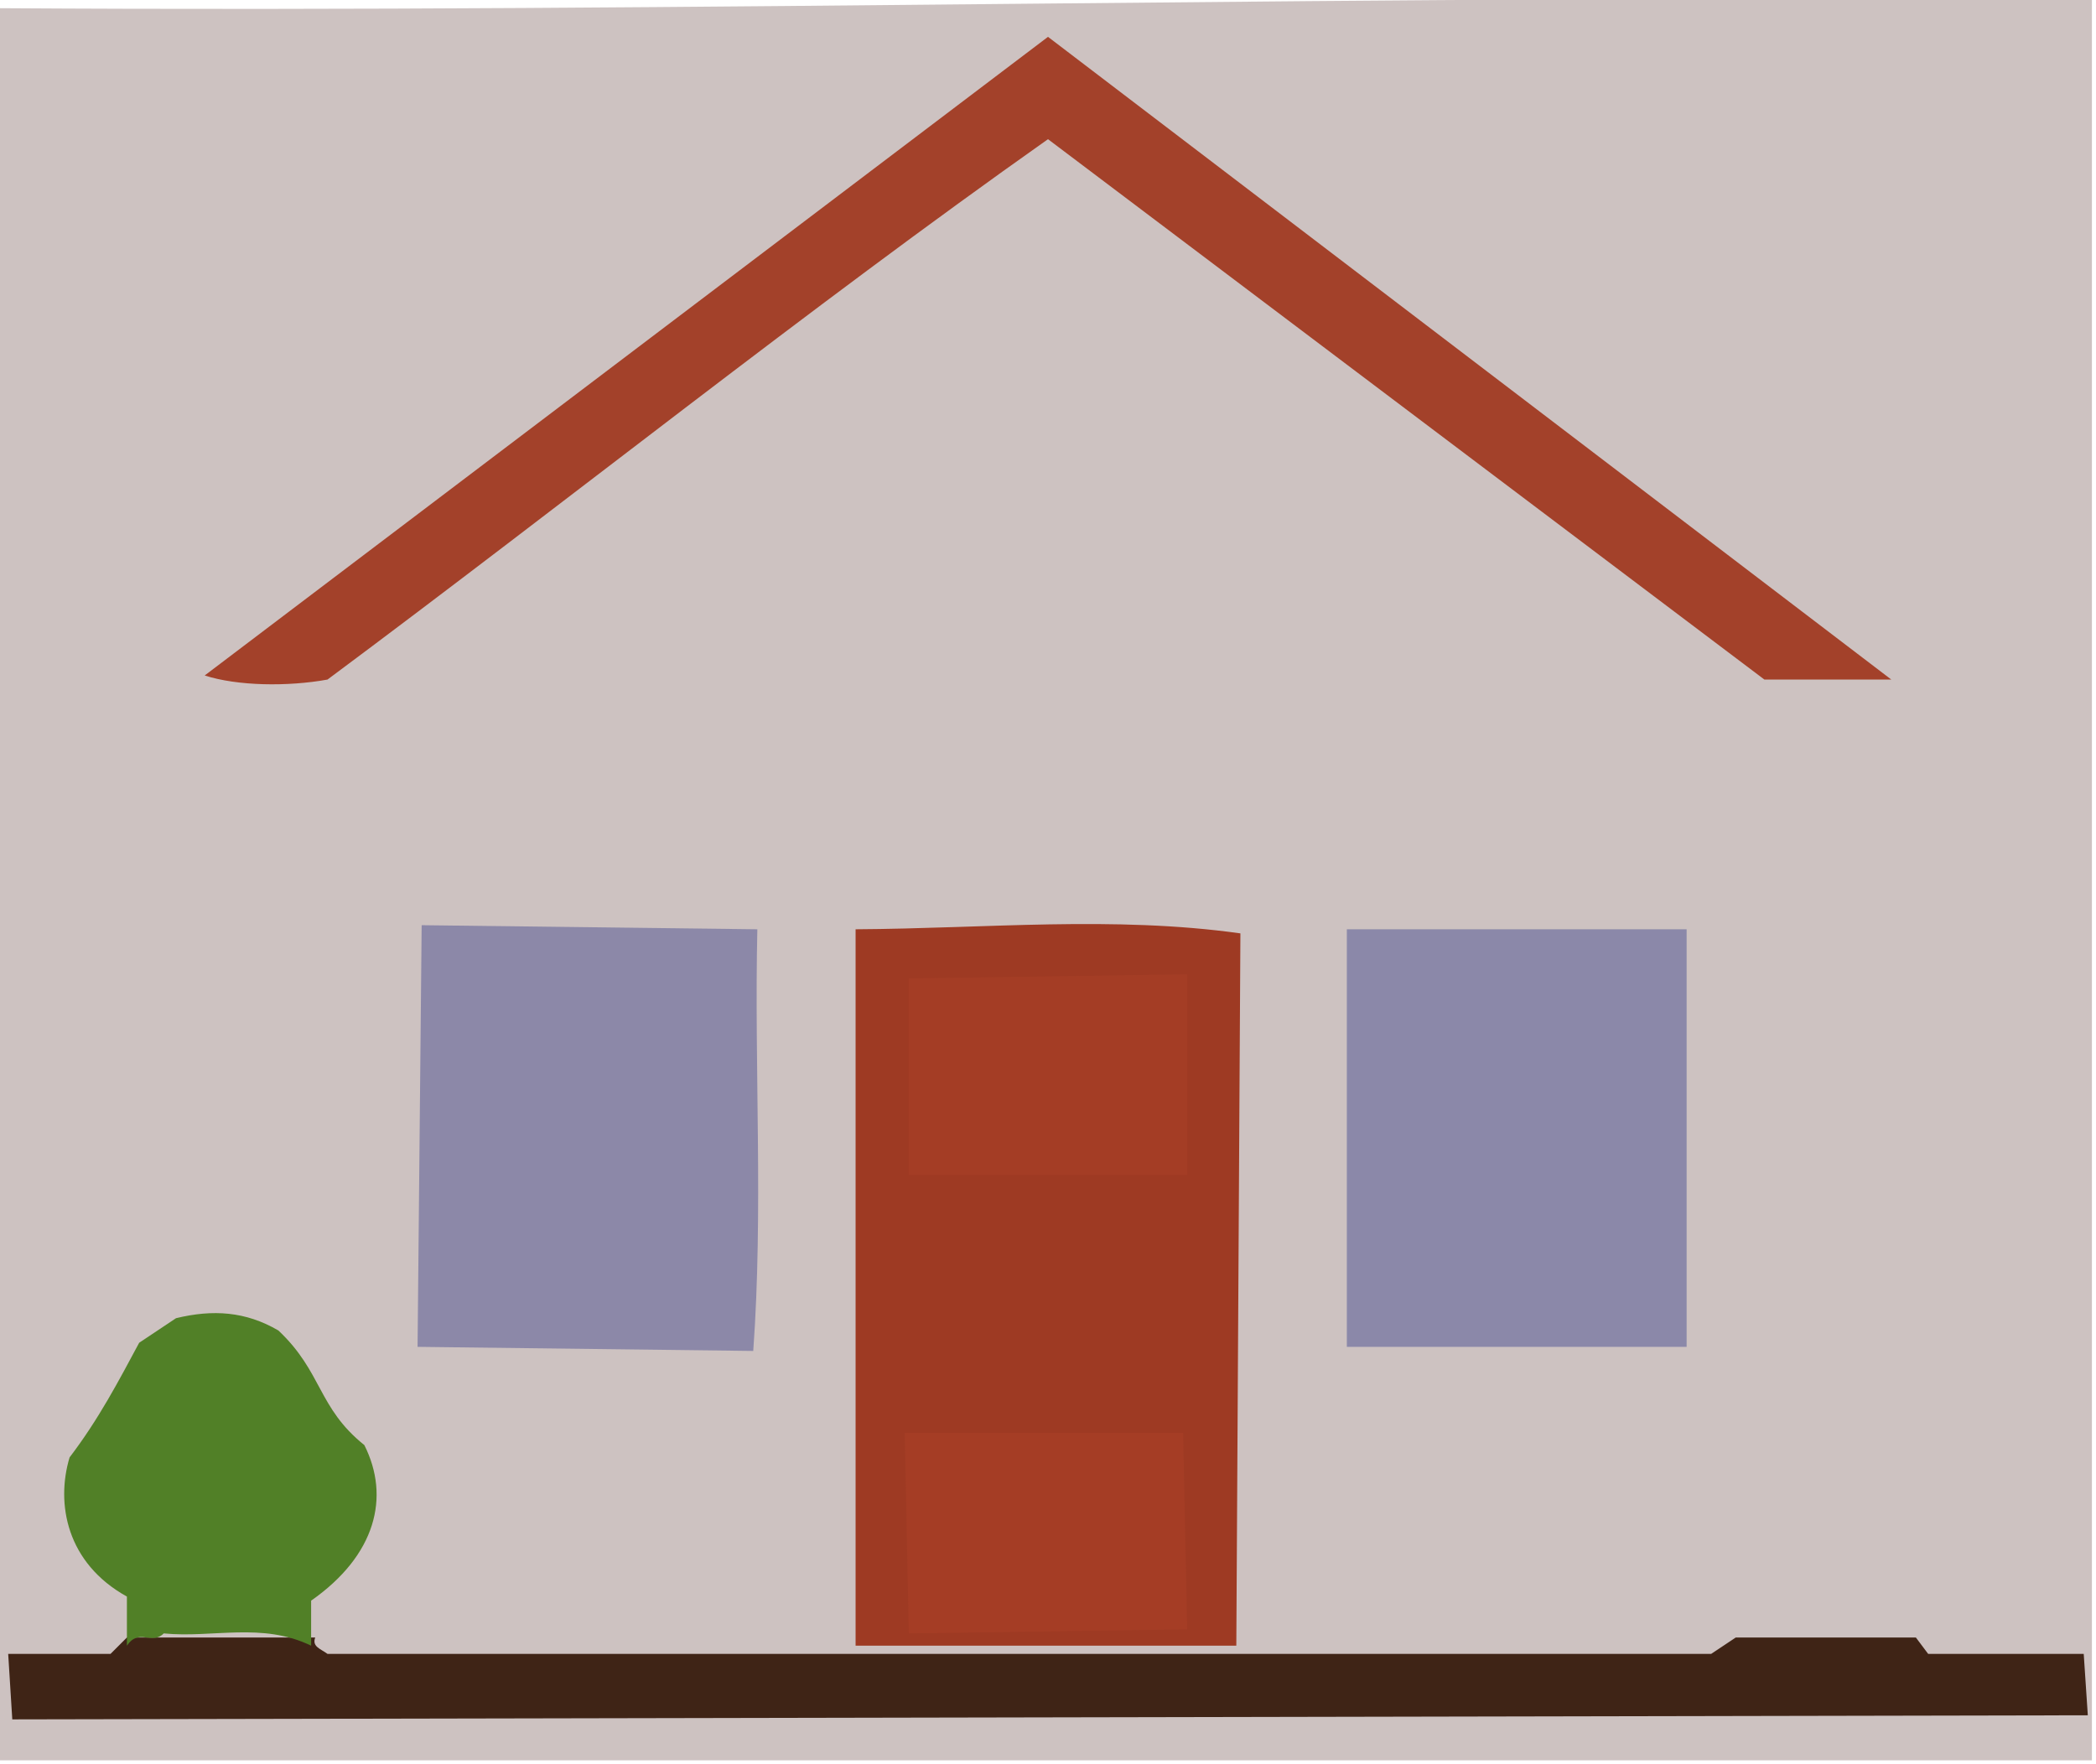 <?xml version="1.0" ?>
<svg xmlns="http://www.w3.org/2000/svg" version="1.1" width="512" height="431">
  <defs/>
  <g>
    <path d="M 0.0 2.0 L 0.0 430.0 L 511.0 430.0 L 511.0 0.0 C 341.0 -1.488 171.0 3.117 0.0 2.0" stroke-width="2.0" fill="rgb(205, 194, 193)" opacity="1.0" stroke="rgb(0, 0, 0)" stroke-opacity="0.0" stroke-linecap="round" stroke-linejoin="round"/>
    <path d="M 209.0 227.0 L 209.0 402.0 L 302.0 402.0 L 303.0 228.0 C 272.0 223.659 241.0 226.811 209.0 227.0" stroke-width="2.0" fill="rgb(158, 58, 35)" opacity="1.0" stroke="rgb(0, 0, 0)" stroke-opacity="0.0" stroke-linecap="round" stroke-linejoin="round"/>
    <path d="M 50.0 165.0 C 58.007 167.595 70.328 167.754 80.0 166.0 C 138.667 122.357 197.333 75.415 256.0 34.0 L 431.0 166.0 L 462.0 166.0 L 256.0 9.0 L 50.0 165.0" stroke-width="2.0" fill="rgb(163, 65, 42)" opacity="1.0" stroke="rgb(0, 0, 0)" stroke-opacity="0.0" stroke-linecap="round" stroke-linejoin="round"/>
    <path d="M 3.0 420.0 L 510.0 419.0 L 509.0 404.0 L 471.0 404.0 L 468.0 400.0 L 424.0 400.0 L 418.0 404.0 L 80.0 404.0 C 78.274 402.731 76.162 402.231 77.0 400.0 L 31.0 400.0 L 27.0 404.0 L 2.0 404.0 L 3.0 420.0" stroke-width="2.0" fill="rgb(63, 36, 22)" opacity="1.0" stroke="rgb(0, 0, 0)" stroke-opacity="0.0" stroke-linecap="round" stroke-linejoin="round"/>
    <path d="M 103.0 226.0 L 102.0 329.0 L 184.0 330.0 C 186.472 295.667 184.233 261.333 185.0 227.0 L 103.0 226.0" stroke-width="2.0" fill="rgb(140, 136, 168)" opacity="1.0" stroke="rgb(0, 0, 0)" stroke-opacity="0.0" stroke-linecap="round" stroke-linejoin="round"/>
    <path d="M 329.0 227.0 L 329.0 329.0 L 412.0 329.0 L 412.0 227.0 L 329.0 227.0" stroke-width="2.0" fill="rgb(139, 136, 169)" opacity="1.0" stroke="rgb(0, 0, 0)" stroke-opacity="0.0" stroke-linecap="round" stroke-linejoin="round"/>
    <path d="M 43.0 322.0 L 34.0 328.0 C 28.98 337.333 24.121 346.667 17.0 356.0 C 13.611 367.27 16.222 381.809 31.0 390.0 L 31.0 402.0 C 34.0 397.589 37.0 401.984 40.0 399.0 C 52.0 400.168 64.0 396.185 76.0 402.0 L 76.0 391.0 C 91.848 379.908 95.361 365.636 89.0 353.0 C 77.563 343.818 78.795 335.158 68.0 325.0 C 60.0 320.325 52.0 319.822 43.0 322.0" stroke-width="2.0" fill="rgb(81, 128, 39)" opacity="1.0" stroke="rgb(0, 0, 0)" stroke-opacity="0.0" stroke-linecap="round" stroke-linejoin="round"/>
    <path d="M 222.0 239.0 L 222.0 287.0 L 290.0 287.0 L 290.0 238.0 L 222.0 239.0" stroke-width="2.0" fill="rgb(164, 61, 37)" opacity="1.0" stroke="rgb(0, 0, 0)" stroke-opacity="0.0" stroke-linecap="round" stroke-linejoin="round"/>
    <path d="M 221.0 350.0 L 222.0 399.0 L 290.0 398.0 L 289.0 350.0 L 221.0 350.0" stroke-width="2.0" fill="rgb(165, 61, 37)" opacity="1.0" stroke="rgb(0, 0, 0)" stroke-opacity="0.0" stroke-linecap="round" stroke-linejoin="round"/>
  </g>
</svg>
